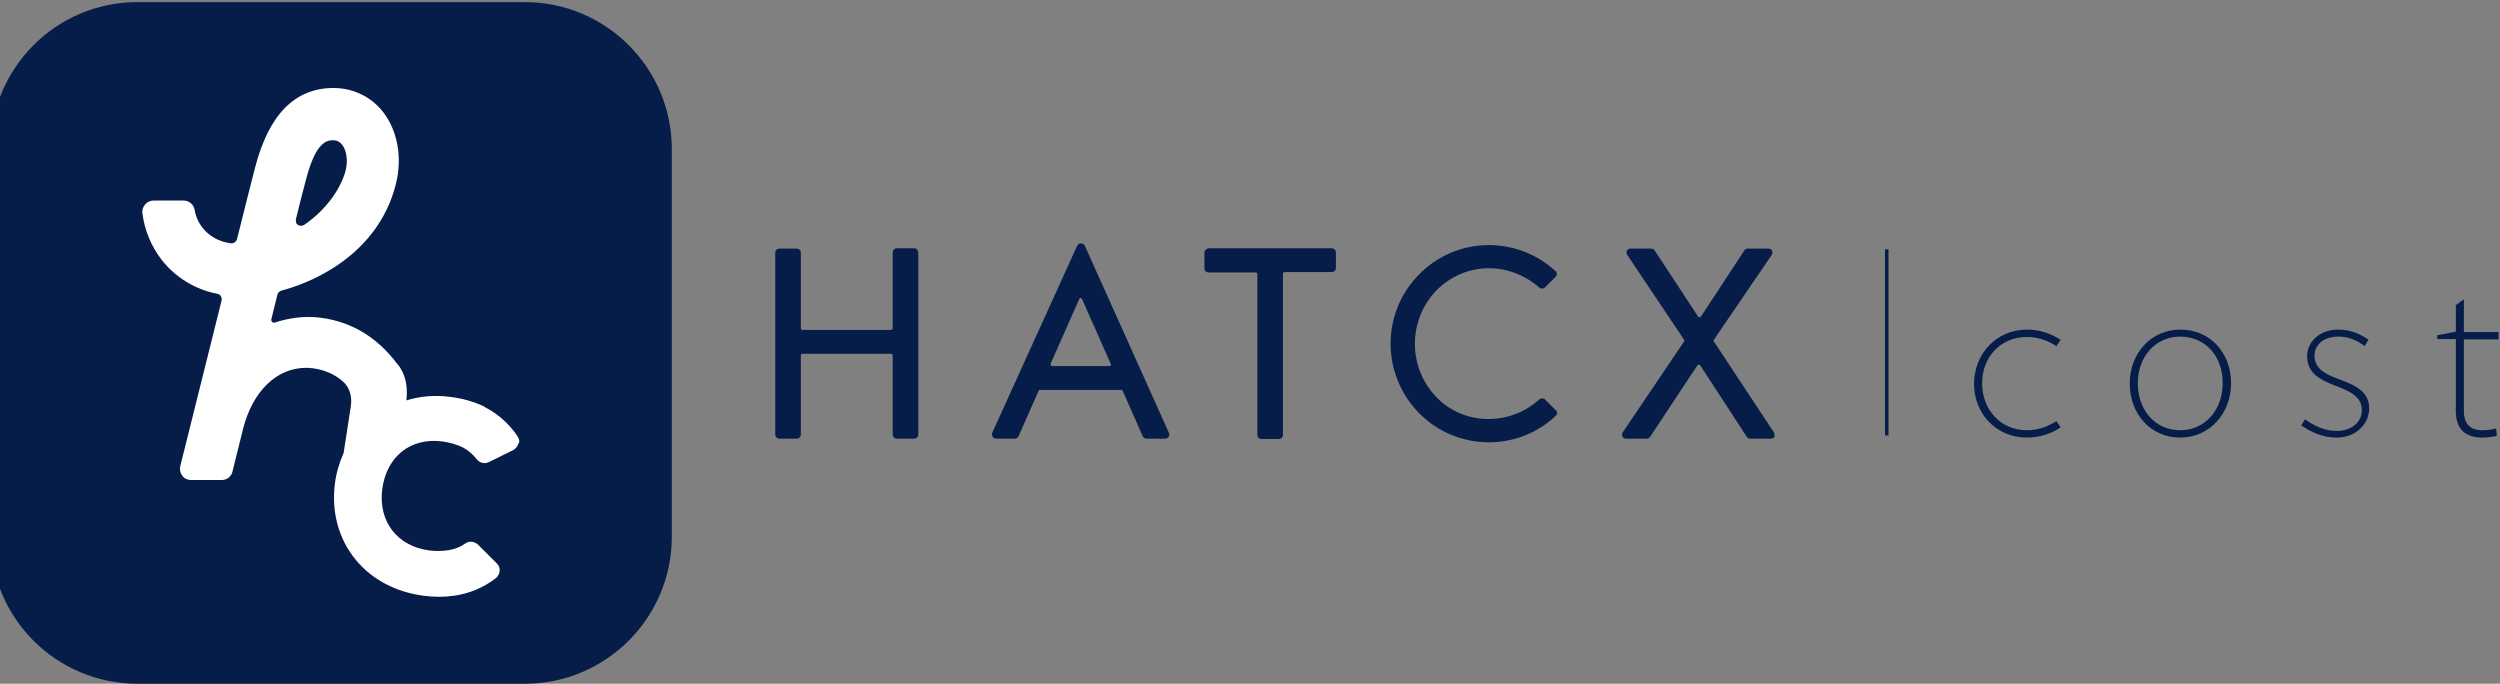 <?xml version="1.0" encoding="utf-8"?>
<!-- Generator: Adobe Illustrator 21.0.2, SVG Export Plug-In . SVG Version: 6.00 Build 0)  -->
<svg version="1.1" id="Layer_1" xmlns="http://www.w3.org/2000/svg" xmlns:xlink="http://www.w3.org/1999/xlink" x="0px" y="0px"
	 viewBox="0 0 713 195" style="enable-background:new 0 0 713 195;" xml:space="preserve">
<rect x="0" y="0" width="713" height="195" fill="#808080" stroke="none"/>
<style type="text/css">
	.st0{fill:#071D49;}
	.st1{fill:#FFFFFF;}
</style>
<path id="c_1_" class="st0" d="M578.1,124.8c-8.8,0-15.1-6.8-15.1-15.3S569.3,94,578.1,94c3.7,0,6.9,1.2,9.6,2.9l-1.2,1.8
	c-2.4-1.5-5.1-2.6-8.4-2.6c-7.6,0-12.8,5.8-12.8,13.2c0,7.5,5.2,13.4,12.8,13.4c3.3,0,6-1.1,8.4-2.6l1.2,1.8
	C585.1,123.6,581.8,124.8,578.1,124.8"/>
<path id="o" class="st0" d="M621.8,96c-7.2,0-12.1,5.9-12.1,13.3c0,7.5,4.8,13.4,12.1,13.4c7.2,0,12.1-5.9,12.1-13.4
	C634,101.8,629.1,96,621.8,96 M621.8,124.8c-8.4,0-14.4-6.7-14.4-15.4S613.5,94,621.9,94s14.4,6.6,14.4,15.3
	S630.1,124.8,621.8,124.8"/>
<path id="s" class="st0" d="M666.4,124.8c-3.8,0-7.1-1.4-10.1-3.5l1.1-1.7c2.7,1.9,5.6,3.3,9.1,3.3c4.3,0,7.1-2.6,7.1-5.9
	c0-8.4-15.6-5.4-15.6-15.4c0-3.9,3.3-7.6,8.9-7.6c3.1,0,5.9,1,8.6,2.9l-1.1,1.8c-2.6-1.9-4.8-2.7-7.5-2.7c-4.5,0-6.8,2.6-6.8,5.4
	c0,8.5,15.6,5.3,15.6,15.2C675.6,120.9,672,124.8,666.4,124.8"/>
<path id="t_1_" class="st0" d="M702.7,96.6v20.6c0,3.7,1.8,5.5,5.3,5.5c1.4,0,2.8-0.2,3.9-0.5l0.2,2.1c-1.4,0.3-2.6,0.5-4.1,0.5
	c-4.9,0-7.6-2.4-7.6-7.6V96.7h-5.3v-1.1l5.3-1V87l2.3-1.6v9.3h9.9v2.1h-9.9L702.7,96.6L702.7,96.6z"/>
<path id="x" class="st0" d="M505.9,123.3l-17.1-25.9c-0.1-0.1-0.1-0.3,0-0.5l16.5-24.2c0.2-0.4,0.3-0.8,0.1-1.2
	c-0.2-0.4-0.6-0.6-1-0.6h-5.9c-0.4,0-0.8,0.2-1,0.5l-12.4,18.9c-0.1,0.1-0.2,0.2-0.4,0.2c-0.2,0-0.3-0.1-0.4-0.2l-12.4-18.9
	c-0.2-0.3-0.6-0.5-1-0.5H465c-0.4,0-0.8,0.2-1,0.6s-0.2,0.8,0.1,1.2l16.2,24.2c0.1,0.2,0.1,0.3,0,0.5l-17.5,25.9
	c-0.2,0.4-0.3,0.8-0.1,1.2c0.2,0.4,0.6,0.6,1,0.6h5.9c0.4,0,0.8-0.2,1-0.5l13.5-20.4c0.1-0.1,0.2-0.2,0.4-0.2c0.2,0,0.3,0.1,0.4,0.2
	l13.3,20.4c0.2,0.3,0.6,0.5,1,0.5h5.9c0.4,0,0.8-0.2,1-0.6C506.1,124,506.1,123.6,505.9,123.3L505.9,123.3z"/>
<path id="h" class="st0" d="M227.2,70.9h-4.9c-0.7,0-1.2,0.5-1.2,1.2v51.8c0,0.7,0.5,1.2,1.2,1.2h4.9c0.7,0,1.2-0.5,1.2-1.2v-22.5
	c0-0.3,0.2-0.5,0.5-0.5h25.2c0.3,0,0.5,0.2,0.5,0.5v22.5c0,0.7,0.5,1.2,1.2,1.2h4.9c0.7,0,1.2-0.5,1.2-1.2V72c0-0.6-0.5-1.2-1.2-1.2
	h-4.9c-0.7,0-1.2,0.5-1.2,1.2v21.6c0,0.3-0.2,0.5-0.5,0.5h-25.2c-0.3,0-0.5-0.2-0.5-0.5V72.1C228.4,71.4,227.9,70.9,227.2,70.9"/>
<path id="c" class="st0" d="M424.6,76.5c5.3,0,10.4,2,14.4,5.5c0.5,0.4,1.1,0.4,1.6,0l3.1-3.1c0.2-0.2,0.3-0.5,0.3-0.8
	s-0.1-0.6-0.4-0.8c-11.2-10.3-28.6-9.8-39.1,1.2c-10.6,10.9-10.5,28.3,0.1,39.2c10.6,10.9,28,11.3,39.1,0.9c0.2-0.2,0.4-0.5,0.4-0.8
	s-0.1-0.6-0.4-0.8l-3.1-3.1c-0.4-0.4-1.1-0.4-1.6,0c-3.9,3.6-9.1,5.6-14.5,5.6c-5.6,0-11-2.2-14.9-6.3c-8.1-8.5-8.1-21.8,0-30.3
	C413.6,78.8,419,76.5,424.6,76.5"/>
<path id="t" class="st0" d="M343.5,72.1v4.4c0,0.7,0.5,1.2,1.2,1.2h13.4c0.3,0,0.5,0.2,0.5,0.5V124c0,0.7,0.5,1.2,1.2,1.2h4.9
	c0.7,0,1.2-0.5,1.2-1.2V78.1c0-0.3,0.2-0.5,0.5-0.5h13.4c0.7,0,1.2-0.5,1.2-1.2V72c0-0.6-0.5-1.2-1.2-1.2h-35
	C344,70.9,343.5,71.5,343.5,72.1"/>
<path id="a" class="st0" d="M299.6,103.8l8.2-18.5c0.1-0.2,0.2-0.3,0.4-0.3c0.2,0,0.3,0.1,0.4,0.3l8.2,18.5c0.1,0.1,0.1,0.3,0,0.4
	s-0.2,0.2-0.4,0.2h-16.3c-0.2,0-0.3-0.1-0.4-0.2C299.6,104.1,299.6,103.9,299.6,103.8 M284.1,125.1h5.3c0.5,0,0.9-0.3,1.1-0.7
	l5.7-12.9c0.1-0.2,0.2-0.3,0.4-0.3h23.2c0.2,0,0.3,0.1,0.4,0.3l5.7,12.9c0.2,0.4,0.6,0.7,1.1,0.7h5.3c0.4,0,0.8-0.2,1-0.5
	s0.2-0.8,0.1-1.1l-24-53.4c-0.2-0.4-0.6-0.7-1.1-0.7s-0.9,0.3-1.1,0.7L283,123.4c-0.2,0.4-0.1,0.8,0.1,1.1
	C283.3,124.9,283.7,125.1,284.1,125.1"/>
<rect id="pipe" x="537.6" y="71.1" class="st0" width="1" height="53.1"/>
<g id="emblem">
	<g>
		<path class="st0" d="M149.7,0.6H39.2C16,0.6-2.7,19.4-2.7,42.5v110.6c0,23.2,18.8,41.9,41.9,41.9h110.5
			c23.1,0,41.9-18.8,41.9-41.9V42.5C191.6,19.4,172.8,0.6,149.7,0.6z"/>
	</g>
	<path class="st1" d="M147.7,124.6c-0.5-0.8-1.1-1.6-1.7-2.3l0,0l0,0c-2-2.4-4.5-4.5-7.4-6c-0.1-0.1-0.2-0.1-0.3-0.2
		c-0.1,0-0.1-0.1-0.2-0.1l0,0c0,0-0.1,0-0.1-0.1c-3-1.4-6.2-2.3-9.6-2.7c-4.4-0.6-8.6-0.2-12.5,1c0.3-2.8,0.2-6.2-1.7-9.2
		c-0.3-0.5-0.6-0.9-0.9-1.2c-2.5-3.3-6.1-7.2-11.5-10c-2-1-4.2-1.9-6.7-2.5c-2.4-0.6-4.8-0.9-7.2-0.9c-3.2,0-6.5,0.6-9.5,1.6
		c-0.3,0.1-0.6,0-0.8-0.2c-0.2-0.2-0.3-0.5-0.2-0.8l1.7-6.9c0.1-0.6,0.6-1,1.1-1.2c4.9-1.3,9.6-3.3,13.9-5.9
		c9.8-5.9,16.3-14.4,18.8-24.5c1.9-7.5,0.5-15.2-3.6-20.5c-3.4-4.4-8.6-6.9-14.2-6.9c-11,0-18.4,7.6-22.3,22.5
		c-1.1,4.3-2.7,10.5-5.2,20.6c-0.2,0.7-0.8,1.2-1.6,1.2c-0.1,0-0.2,0-0.2,0c-3.4-0.5-6.1-2-8-4.4c-1.2-1.5-2-3.3-2.3-5.2
		c-0.3-1.5-1.6-2.6-3.1-2.6h-8.6c-0.9,0-1.8,0.4-2.4,1.1c-0.6,0.7-0.9,1.6-0.8,2.4c0.6,4.9,2.5,9.5,5.5,13.4c3.9,5,9.6,8.5,15.9,9.7
		c0.4,0.1,0.8,0.3,1,0.7c0.2,0.4,0.3,0.8,0.2,1.2L51.4,133c-0.2,0.9,0,1.9,0.6,2.7s1.5,1.2,2.5,1.2h8.8c1.4,0,2.7-1,3-2.4l3-12.1
		c2.7-10.8,9.6-17.5,18-17.5c1.3,0,2.6,0.2,3.9,0.5c2.7,0.7,4.8,1.8,6.6,3.4l0,0c2.1,1.8,2.7,4.7,2.2,7.4c-0.5,3.5-1.3,8.3-2,13
		c-1.2,2.7-2.1,5.6-2.5,8.8c-1,8.1,1.1,15.8,6,21.7c4.6,5.6,11.5,9.2,19.3,10.2c2.9,0.4,5.9,0.4,8.7,0c4.3-0.6,8.4-2.3,11.9-5
		c0.6-0.5,1-1.2,1.1-2s-0.2-1.6-0.8-2.2l-5.4-5.4c-1-0.9-2.5-1.1-3.6-0.3c-1.4,1-3,1.6-4.7,1.9c-1.9,0.3-3.7,0.3-5.5,0.1
		c-9.2-1.2-14.6-8.2-13.5-17.4c1.2-9.4,8.1-14.9,17.2-13.7c2,0.3,3.9,0.8,5.8,1.7c1.5,0.8,2.8,1.9,3.9,3.3c0.8,1.1,2.3,1.5,3.5,0.9
		l6.9-3.4c0.7-0.4,1.3-1,1.5-1.8C148.3,126.1,148.1,125.3,147.7,124.6z M84.4,62.5c1.1-4.5,2-8.1,2.8-11C90.1,40,93.5,40,95.1,40
		c1,0,1.9,0.5,2.5,1.3c1.3,1.7,1.7,4.7,0.9,7.6c-1.1,4.1-4.8,10.5-11.7,15.2c-0.3,0.2-0.6,0.3-0.9,0.3c-0.5,0-1-0.2-1.3-0.6
		C84.4,63.5,84.3,62.9,84.4,62.5z"/>
</g>
</svg>
